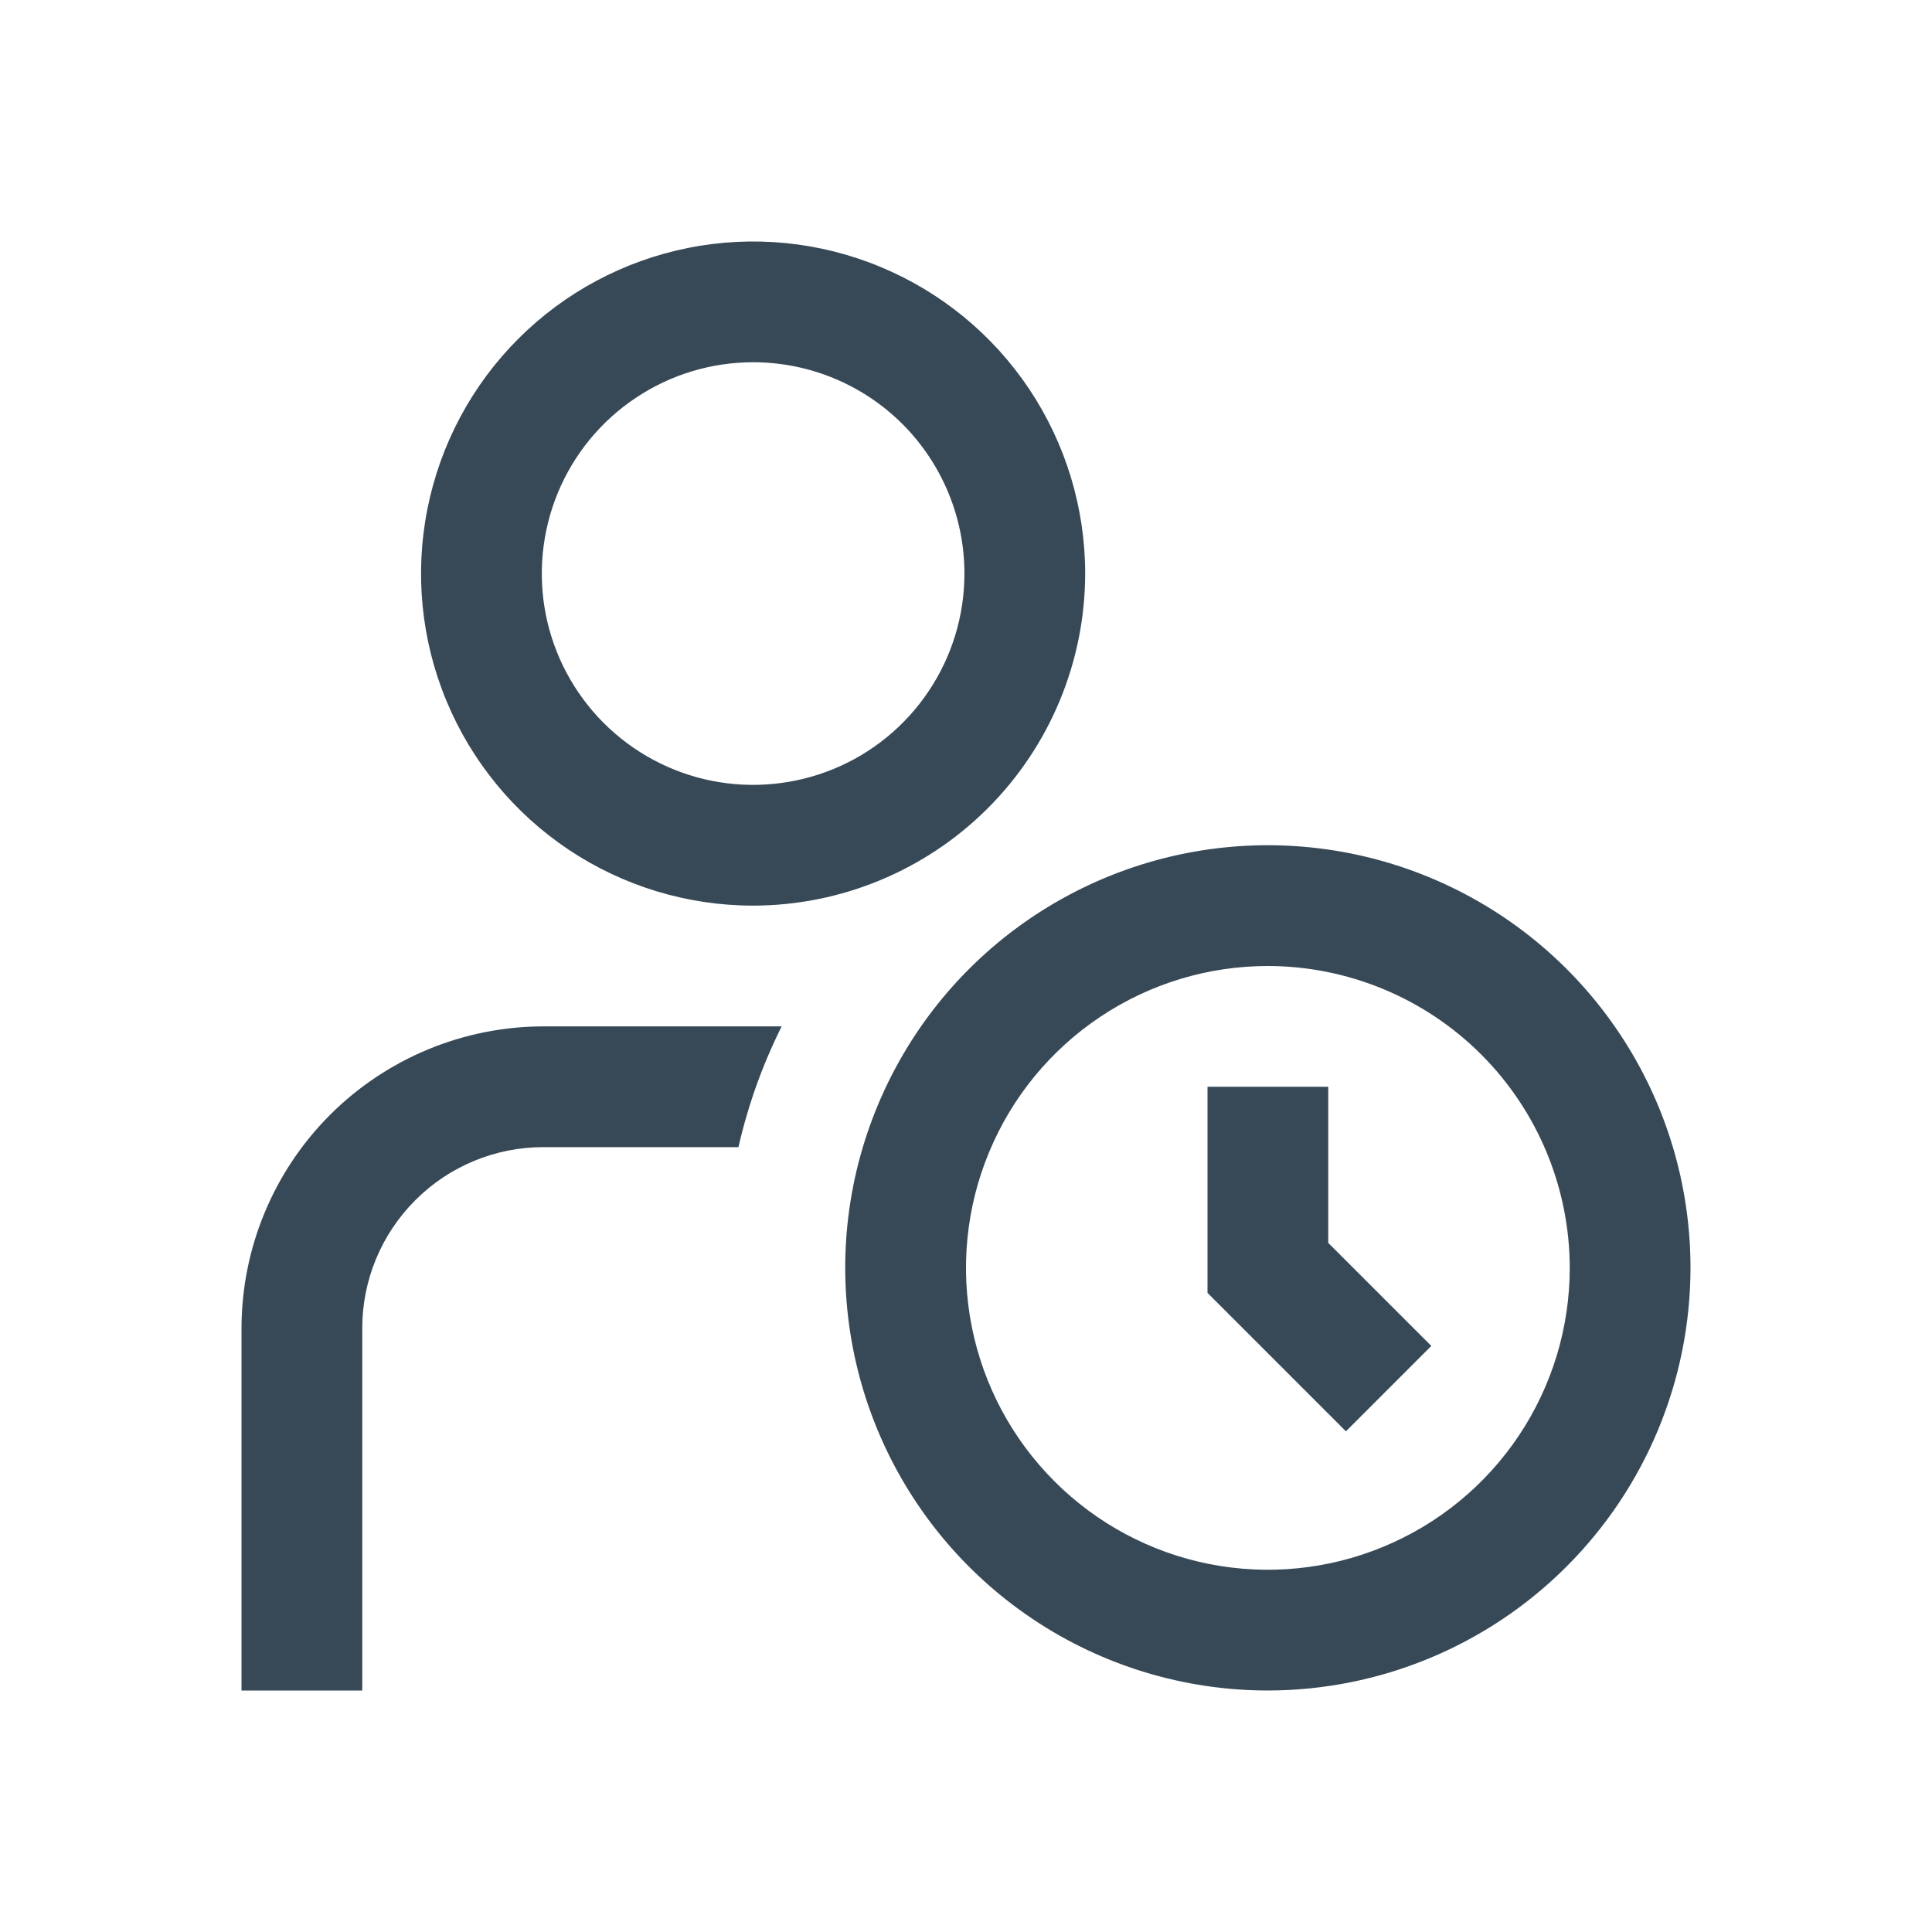 <svg width="32" height="32" viewBox="0 0 32 32" fill="none" xmlns="http://www.w3.org/2000/svg">
<g clip-path="url(#clip0_403_3720)" filter="url(#filter0_d_403_3720)">
<path d="M12.474 11C11.386 11 10.323 10.677 9.418 10.073C8.514 9.469 7.809 8.61 7.393 7.605C6.976 6.6 6.867 5.494 7.08 4.427C7.292 3.36 7.816 2.38 8.585 1.611C9.354 0.842 10.334 0.318 11.401 0.106C12.468 -0.107 13.574 0.002 14.579 0.419C15.584 0.835 16.443 1.54 17.047 2.444C17.651 3.349 17.974 4.412 17.974 5.5C17.972 6.958 17.392 8.356 16.361 9.387C15.33 10.418 13.932 10.998 12.474 11V11ZM12.474 2C11.782 2 11.105 2.205 10.53 2.59C9.954 2.974 9.505 3.521 9.24 4.161C8.976 4.8 8.906 5.504 9.041 6.183C9.176 6.862 9.51 7.485 9.999 7.975C10.489 8.464 11.112 8.798 11.791 8.933C12.47 9.068 13.174 8.998 13.813 8.734C14.453 8.469 15 8.02 15.384 7.444C15.769 6.869 15.974 6.192 15.974 5.5C15.974 4.572 15.605 3.682 14.949 3.025C14.293 2.369 13.402 2 12.474 2V2ZM21 24C19.616 24 18.262 23.59 17.111 22.82C15.96 22.051 15.063 20.958 14.533 19.679C14.003 18.4 13.864 16.992 14.134 15.634C14.405 14.277 15.071 13.029 16.05 12.05C17.029 11.071 18.276 10.405 19.634 10.134C20.992 9.864 22.4 10.003 23.679 10.533C24.958 11.063 26.051 11.96 26.82 13.111C27.59 14.262 28 15.616 28 17C27.998 18.856 27.26 20.635 25.947 21.947C24.635 23.26 22.856 23.998 21 24V24ZM21 12C20.011 12 19.044 12.293 18.222 12.843C17.4 13.392 16.759 14.173 16.381 15.087C16.002 16 15.903 17.006 16.096 17.976C16.289 18.945 16.765 19.836 17.465 20.535C18.164 21.235 19.055 21.711 20.024 21.904C20.994 22.097 22 21.998 22.913 21.619C23.827 21.241 24.608 20.6 25.157 19.778C25.707 18.956 26 17.989 26 17C25.998 15.674 25.471 14.404 24.534 13.466C23.596 12.529 22.326 12.002 21 12ZM23.707 18.293L22 16.586V14H20V17.414L22.293 19.707L23.707 18.293ZM12.947 13H9C7.674 13.002 6.404 13.529 5.466 14.466C4.529 15.404 4.002 16.674 4 18L4 24H6V18C6 17.204 6.316 16.441 6.879 15.879C7.441 15.316 8.204 15 9 15H12.231C12.389 14.307 12.629 13.636 12.947 13V13Z" fill="#374957"/>
</g>
<defs>
<filter id="filter0_d_403_3720" x="0" y="0" width="32" height="32" filterUnits="userSpaceOnUse" color-interpolation-filters="sRGB">
<feFlood flood-opacity="0" result="BackgroundImageFix"/>
<feColorMatrix in="SourceAlpha" type="matrix" values="0 0 0 0 0 0 0 0 0 0 0 0 0 0 0 0 0 0 127 0" result="hardAlpha"/>
<feOffset dy="4"/>
<feGaussianBlur stdDeviation="2"/>
<feComposite in2="hardAlpha" operator="out"/>
<feColorMatrix type="matrix" values="0 0 0 0 0 0 0 0 0 0 0 0 0 0 0 0 0 0 0.25 0"/>
<feBlend mode="normal" in2="BackgroundImageFix" result="effect1_dropShadow_403_3720"/>
<feBlend mode="normal" in="SourceGraphic" in2="effect1_dropShadow_403_3720" result="shape"/>
</filter>
<clipPath id="clip0_403_3720">
<rect width="24" height="24" fill="white" transform="translate(4)"/>
</clipPath>
</defs>
</svg>
